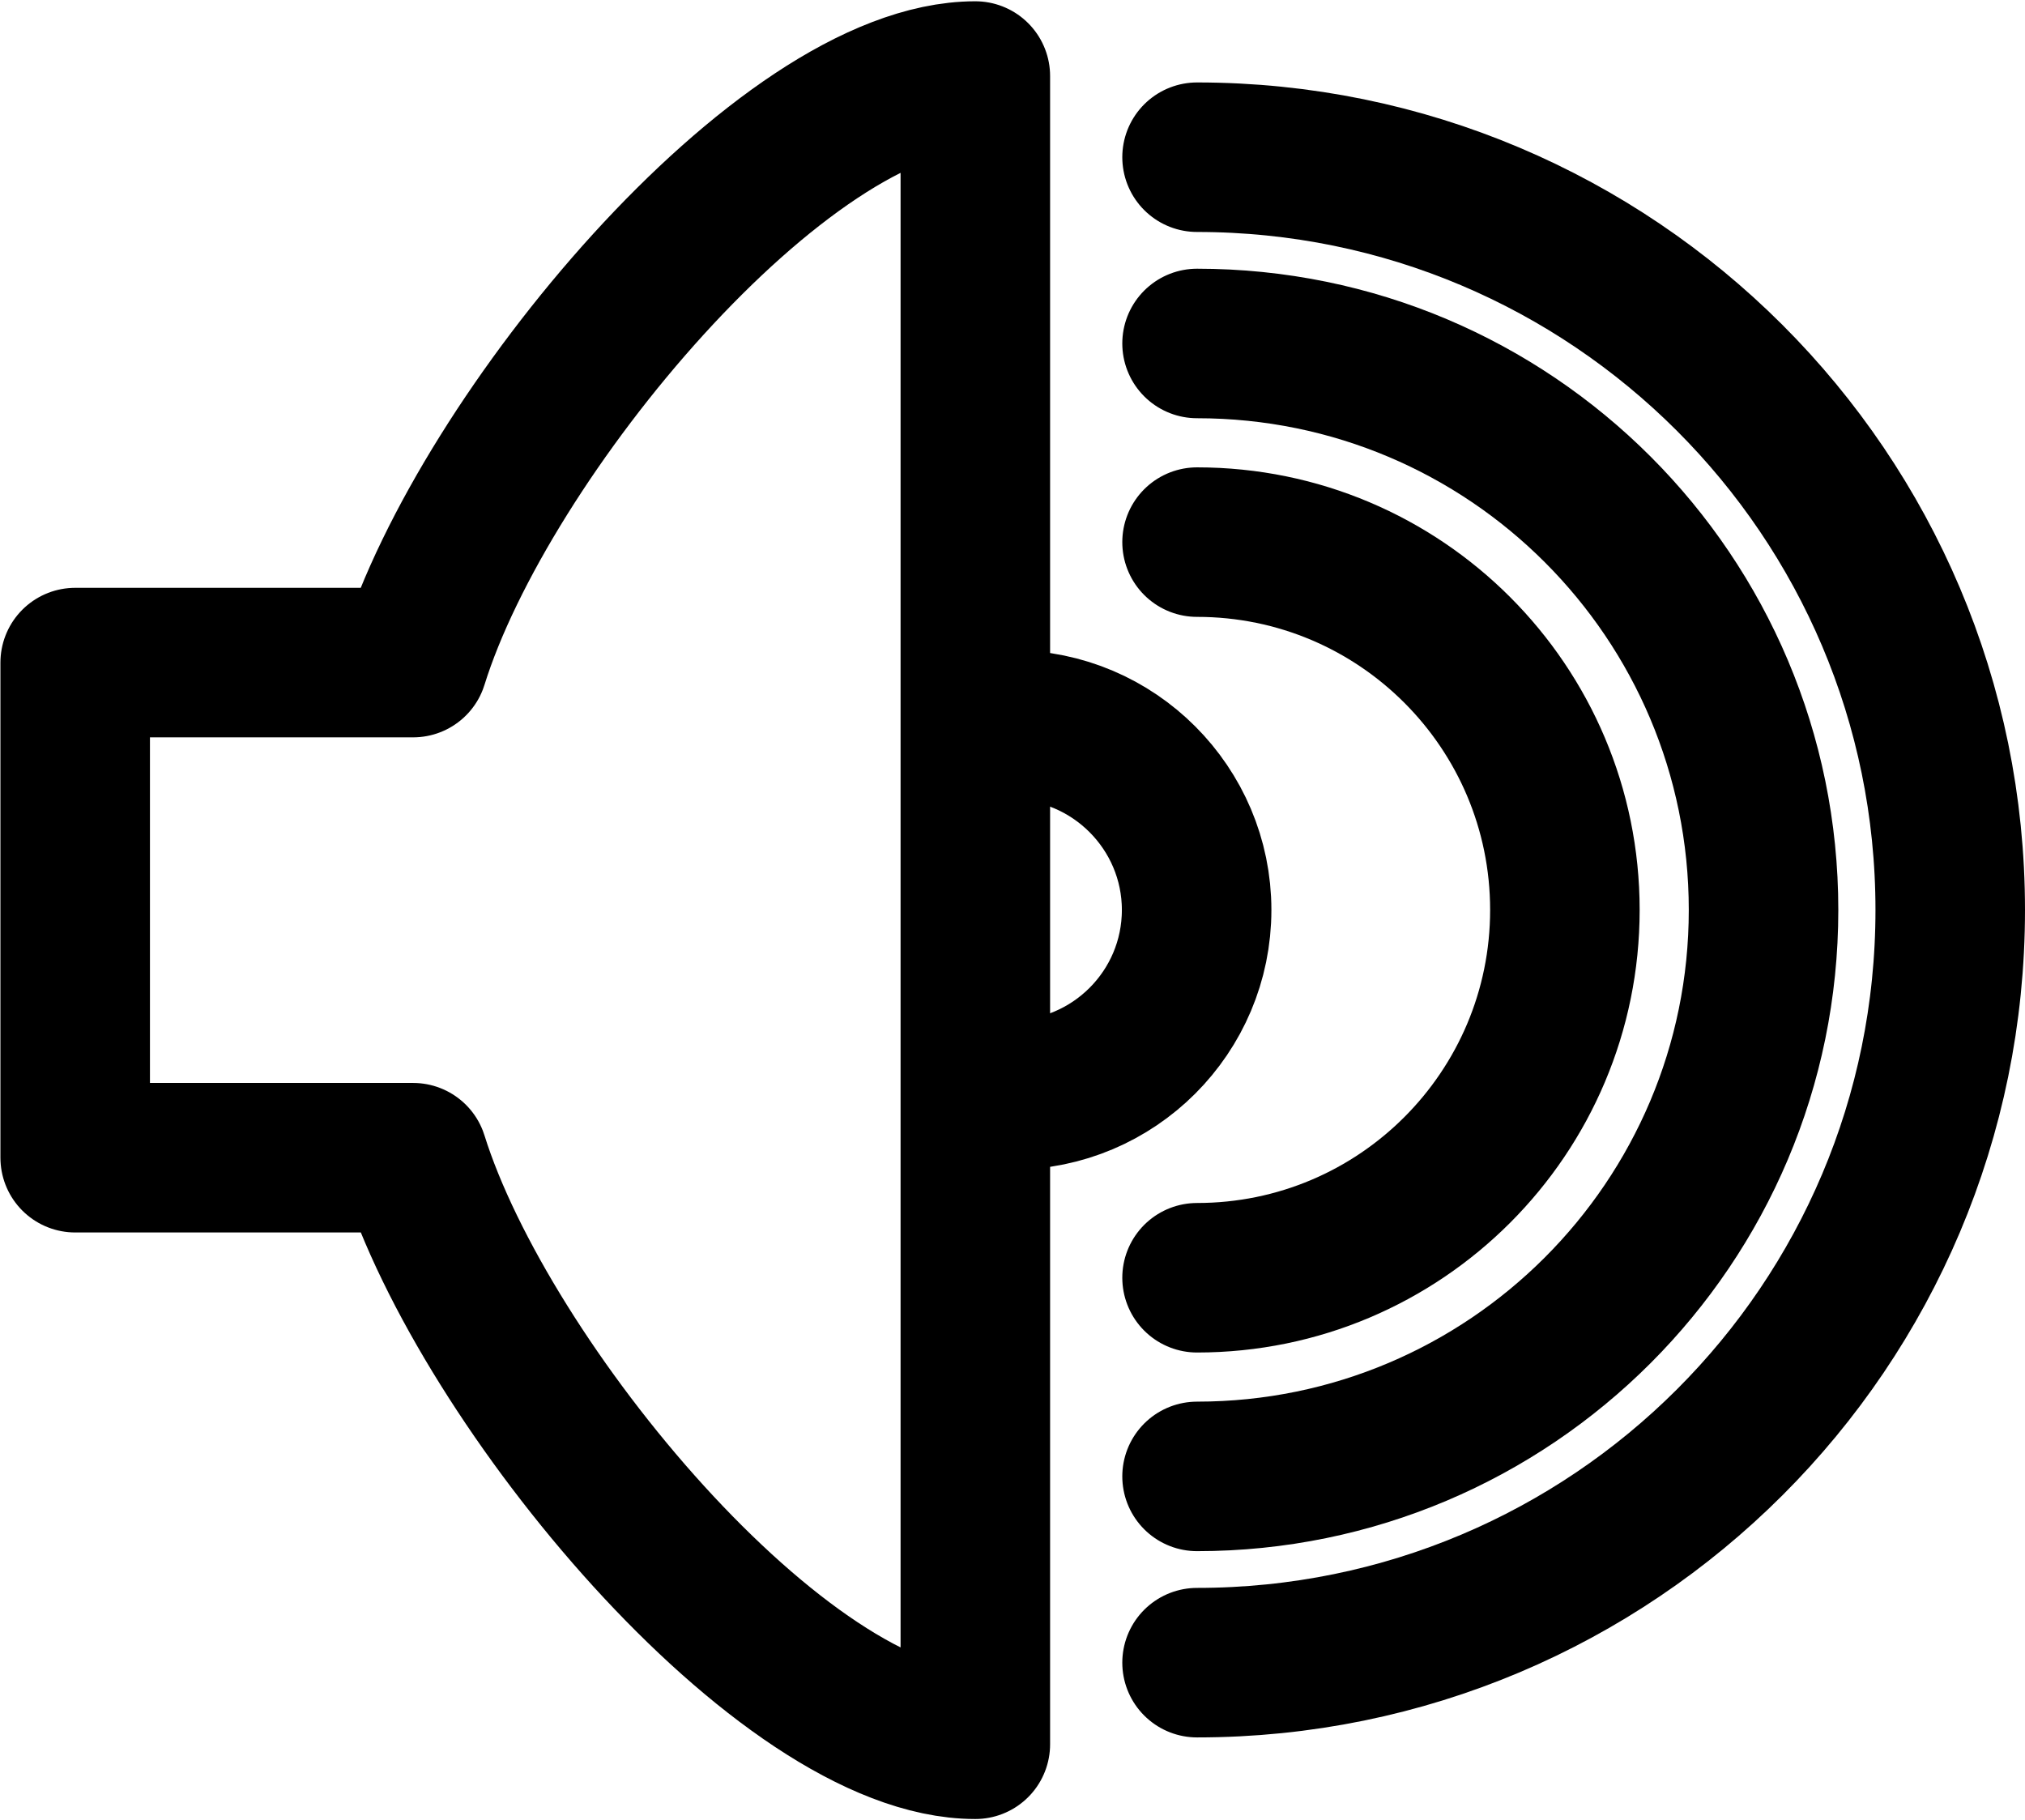 <svg width="474" height="426" viewBox="0 0 474 426" fill="none" xmlns="http://www.w3.org/2000/svg">
<path d="M236.8 169.7C260.7 169.7 280.1 189.2 280.1 213C280.1 236.9 260.7 256.3 236.8 256.3" stroke="black" stroke-width="35" stroke-linecap="round" stroke-linejoin="round"/>
<path d="M280.2 126.9C327.8 126.9 366.3 165.5 366.3 213C366.3 260.5 327.8 299.1 280.2 299.1" stroke="black" stroke-width="35" stroke-linecap="round" stroke-linejoin="round"/>
<path d="M280.2 80.4C353.5 80.4 412.8 139.8 412.8 213C412.8 286.2 353.4 345.6 280.2 345.6" stroke="black" stroke-width="35" stroke-linecap="round" stroke-linejoin="round"/>
<path d="M280.2 36.8C377.5 36.8 456.5 115.7 456.5 213C456.5 310.4 377.6 389.2 280.2 389.2" stroke="black" stroke-width="35" stroke-linecap="round" stroke-linejoin="round"/>
<path d="M96.7 155.1H17.6V271H96.7C113.3 324.1 183.2 408.3 228.3 408.3V17.8C183.2 17.8 113.2 102 96.7 155.1Z" stroke="black" stroke-width="35" stroke-linecap="round" stroke-linejoin="round"/>
</svg>
